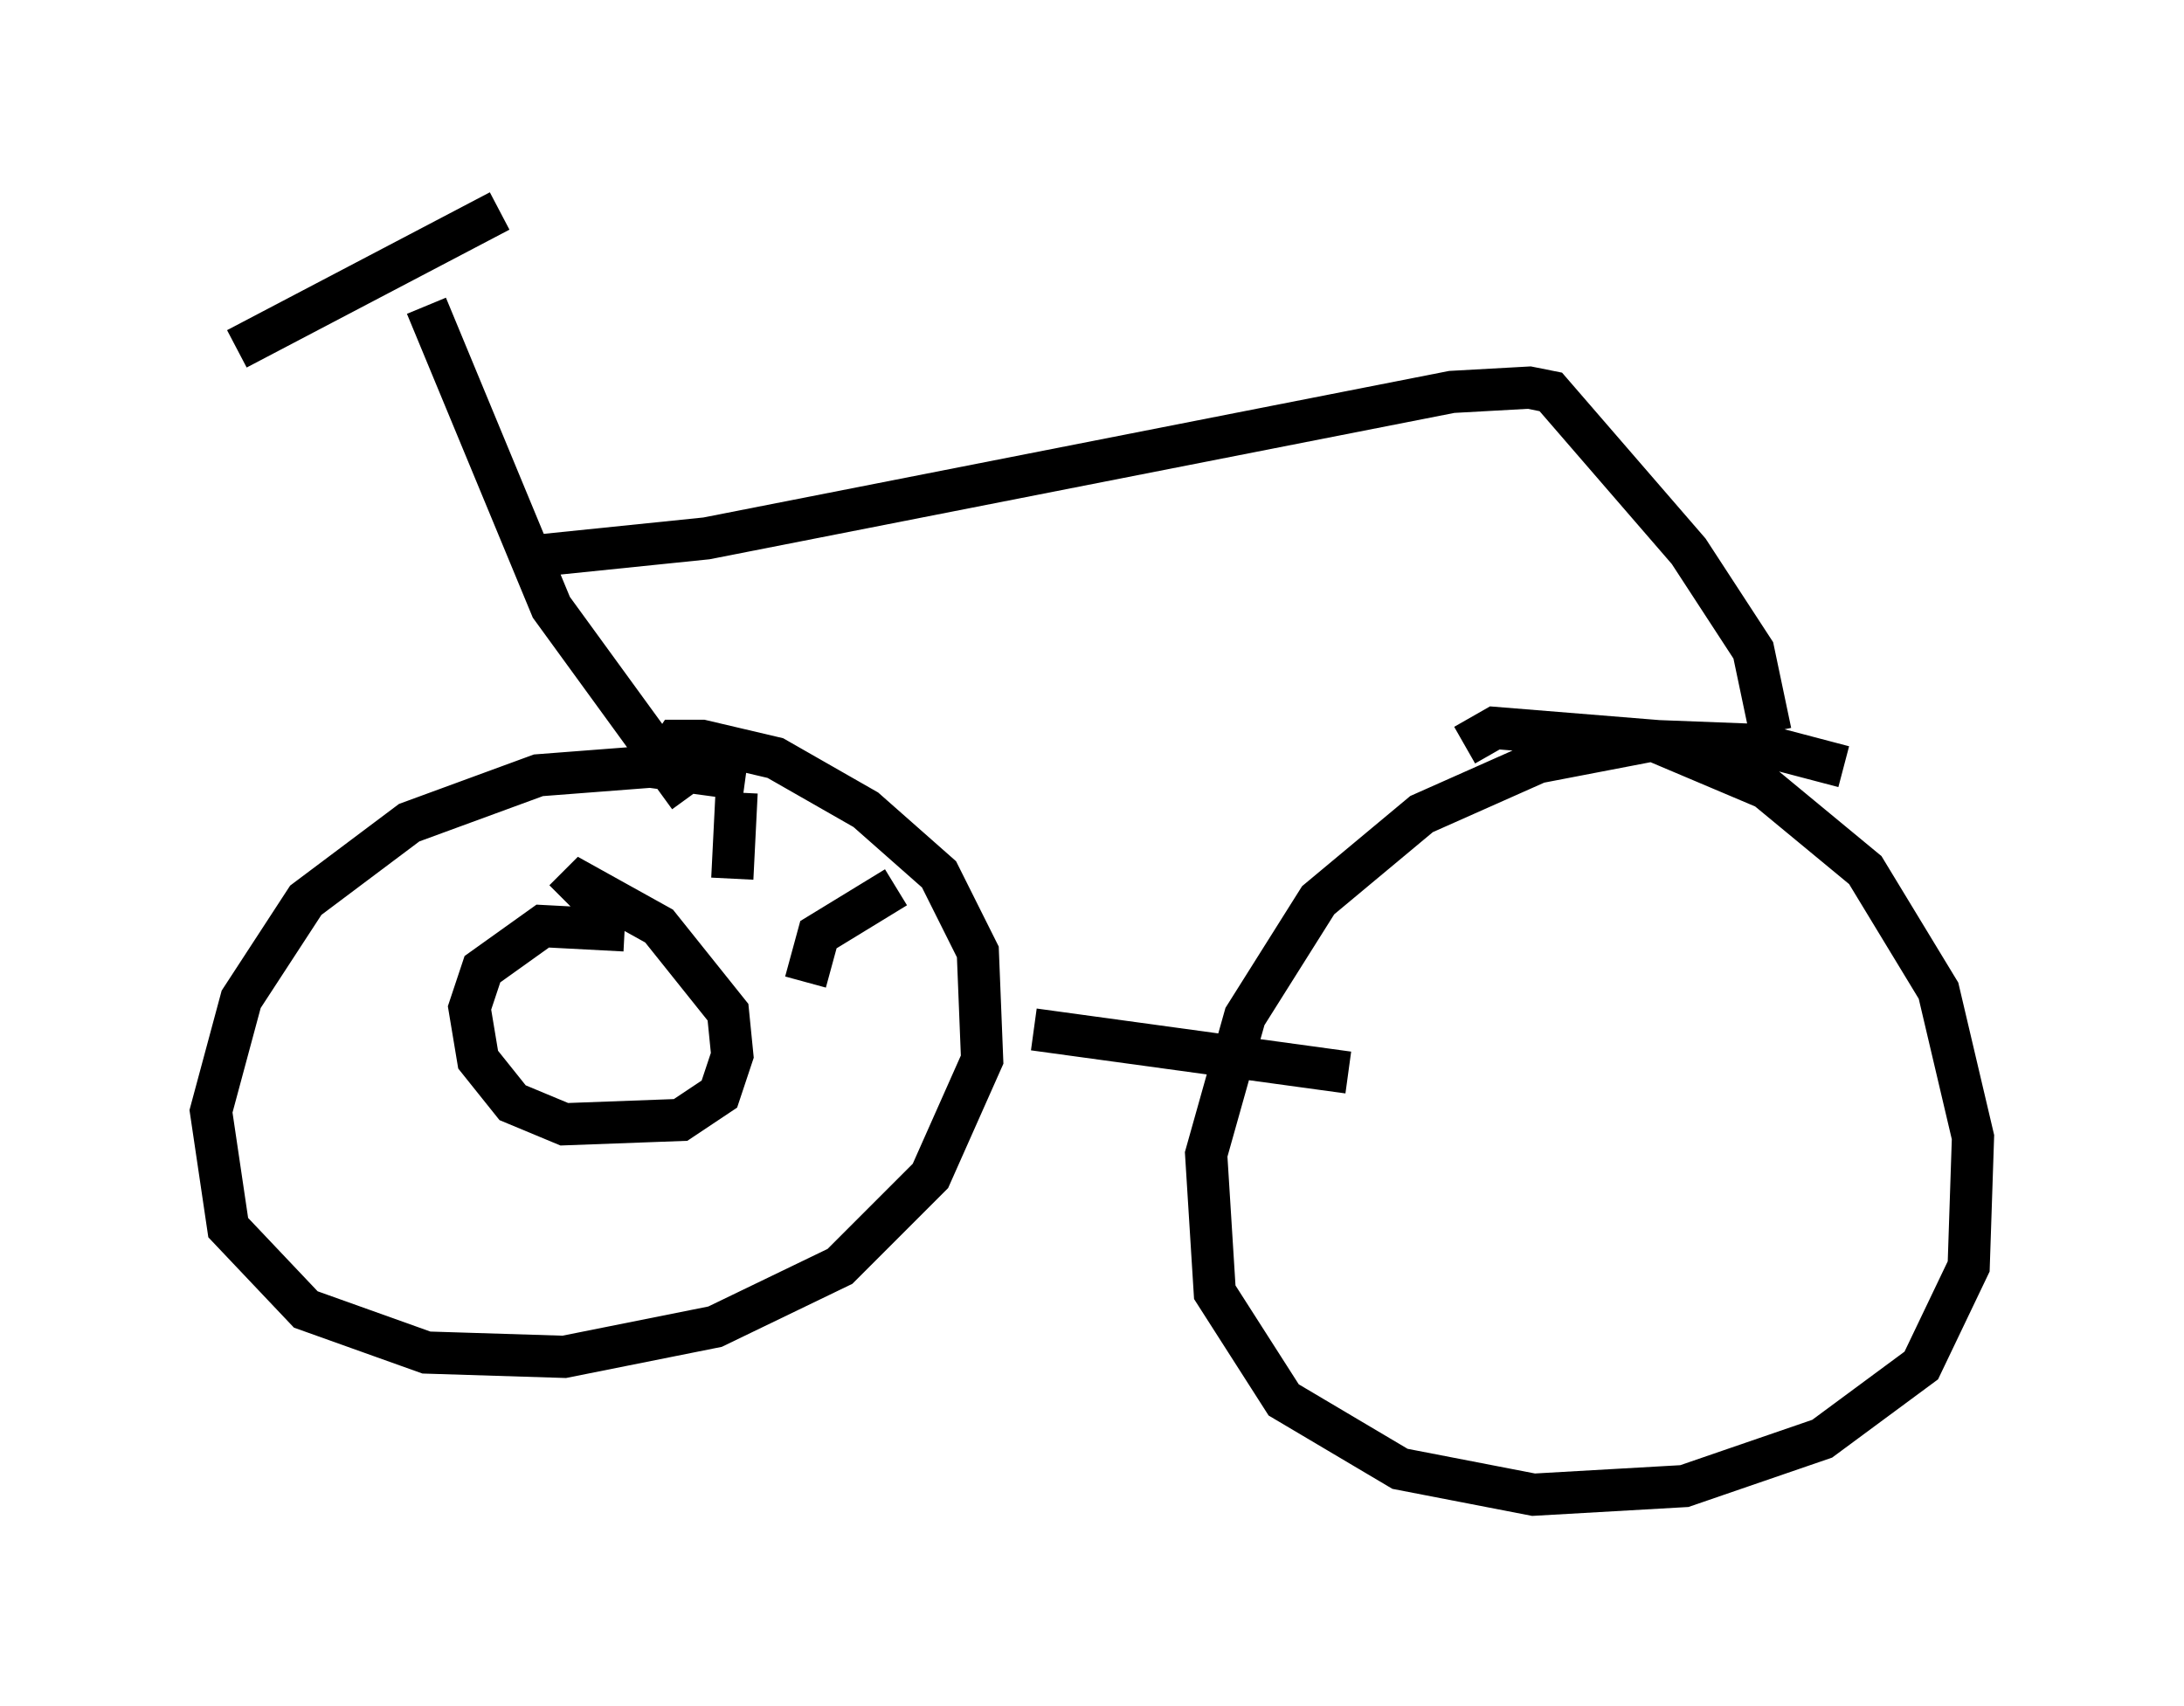 <?xml version="1.0" encoding="utf-8" ?>
<svg baseProfile="full" height="40.421" version="1.1" width="51.753" xmlns="http://www.w3.org/2000/svg" xmlns:ev="http://www.w3.org/2001/xml-events" xmlns:xlink="http://www.w3.org/1999/xlink"><defs /><rect fill="white" height="40.421" width="51.753" x="0" y="0" /><path d="M19.088, 19.19 m-1.429, -0.715 l-2.246, -0.306 -2.654, 0.204 l-3.063, 1.123 -2.45, 1.838 l-1.531, 2.348 -0.715, 2.654 l0.408, 2.756 1.838, 1.94 l2.858, 1.021 3.267, 0.102 l3.573, -0.715 2.96, -1.429 l2.144, -2.144 1.225, -2.756 l-0.102, -2.552 -0.919, -1.838 l-1.735, -1.531 -2.144, -1.225 l-1.735, -0.408 -0.613, 0.0 l-0.204, 0.306 m8.677, 6.533 l7.452, 1.021 m11.74, -7.248 l-1.94, -0.51 -2.654, -0.102 l-2.654, 0.51 -2.756, 1.225 l-2.45, 2.042 -1.735, 2.756 l-0.919, 3.267 0.204, 3.267 l1.633, 2.552 2.756, 1.633 l3.165, 0.613 3.573, -0.204 l3.267, -1.123 2.348, -1.735 l1.123, -2.348 0.102, -3.063 l-0.817, -3.471 -1.735, -2.858 l-2.348, -1.94 -2.654, -1.123 l-3.777, -0.306 -0.715, 0.408 m-29.094, -9.392 l6.227, -3.267 m-1.735, 2.246 l2.96, 7.146 3.267, 4.492 m-3.573, -5.717 l3.981, -0.408 17.661, -3.471 l1.838, -0.102 0.51, 0.102 l3.267, 3.777 1.531, 2.348 l0.408, 1.94 m-27.154, 4.696 l-1.94, -0.102 -1.429, 1.021 l-0.306, 0.919 0.204, 1.225 l0.817, 1.021 1.225, 0.51 l2.756, -0.102 0.919, -0.613 l0.306, -0.919 -0.102, -1.021 l-1.633, -2.042 -1.838, -1.021 l-0.408, 0.408 m4.083, -2.552 l-0.102, 2.042 m3.879, 0.204 l-1.838, 1.123 -0.306, 1.123 " fill="none" stroke="black" stroke-width="1" /></svg>